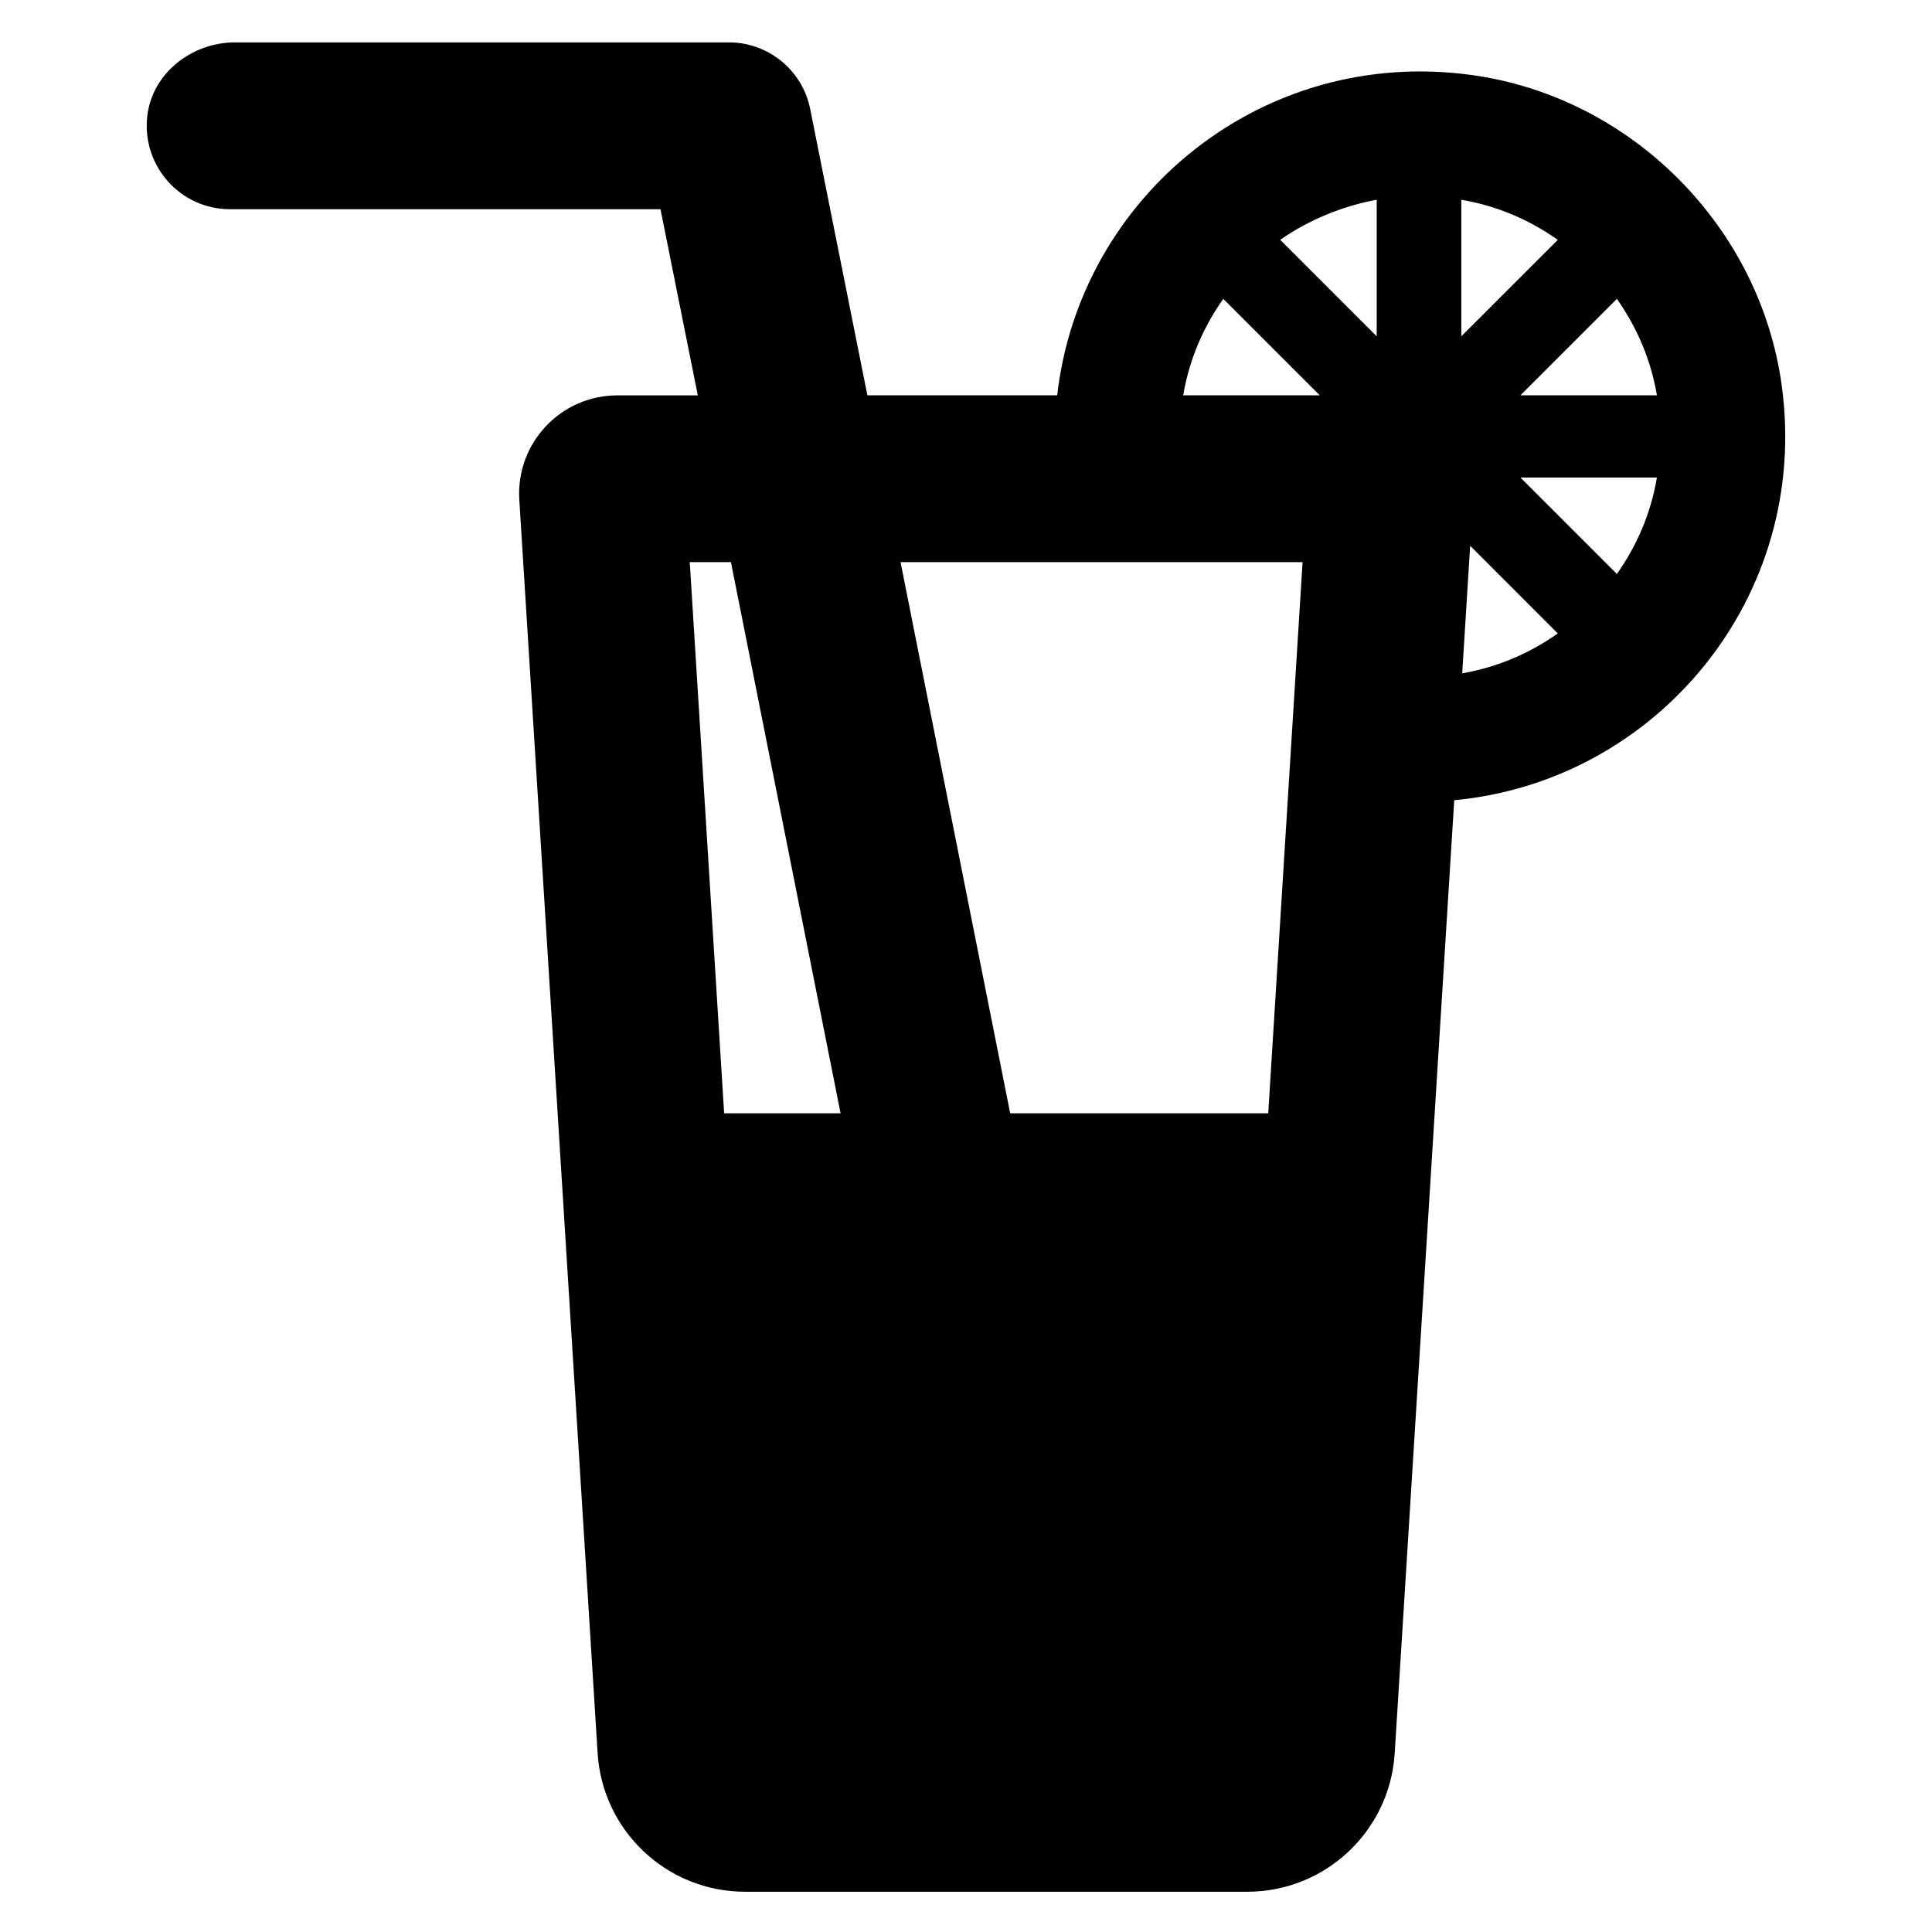 <?xml version="1.0" encoding="utf-8"?>
<!-- Generator: Adobe Illustrator 16.0.0, SVG Export Plug-In . SVG Version: 6.00 Build 0)  -->
<!DOCTYPE svg PUBLIC "-//W3C//DTD SVG 1.1//EN" "http://www.w3.org/Graphics/SVG/1.1/DTD/svg11.dtd">
<svg version="1.1" id="Layer_1" xmlns="http://www.w3.org/2000/svg" xmlns:xlink="http://www.w3.org/1999/xlink" x="0px" y="0px"
	 width="48px" height="48px" viewBox="0 0 48 48" enable-background="new 0 0 48 48" xml:space="preserve">
<path d="M44.267,9.579c-0.54-3.952-3.736-7.162-7.687-7.713c-5.222-0.729-9.756,3.02-10.314,7.956H21.55l-1.421-7.113
	c-0.192-0.963-1.038-1.656-2.02-1.656H5.839c-1.081,0-2.069,0.774-2.182,1.85c-0.129,1.239,0.84,2.295,2.054,2.295H16.41
	l0.927,4.625h-1.999c-1.408,0-2.523,1.188-2.436,2.592l1.946,31.145C14.97,45.493,16.574,47,18.512,47h12.476
	c1.938,0,3.542-1.507,3.663-3.441l1.479-23.678C41.144,19.413,44.987,14.85,44.267,9.579z M17.991,27.66l-0.854-13.694h1.023
	l2.724,13.694H17.991z M36.306,4.963C37.207,5.117,38,5.464,38.703,5.959l-2.397,2.396V4.963z M34.204,4.963v3.393l-2.397-2.397
	C32.509,5.464,33.362,5.117,34.204,4.963z M30.392,7.425l2.397,2.397h-3.393C29.55,8.921,29.896,8.128,30.392,7.425z M31.509,27.66
	h-6.411l-2.724-13.694h9.988L31.509,27.66z M36.328,16.729l0.198-3.169l2.177,2.178C38.005,16.229,37.219,16.573,36.328,16.729z
	 M40.171,14.26l-2.396-2.396h3.391C41.013,12.765,40.666,13.557,40.171,14.26z M37.774,9.822l2.397-2.397
	c0.494,0.703,0.841,1.496,0.995,2.397H37.774z"/>
</svg>
